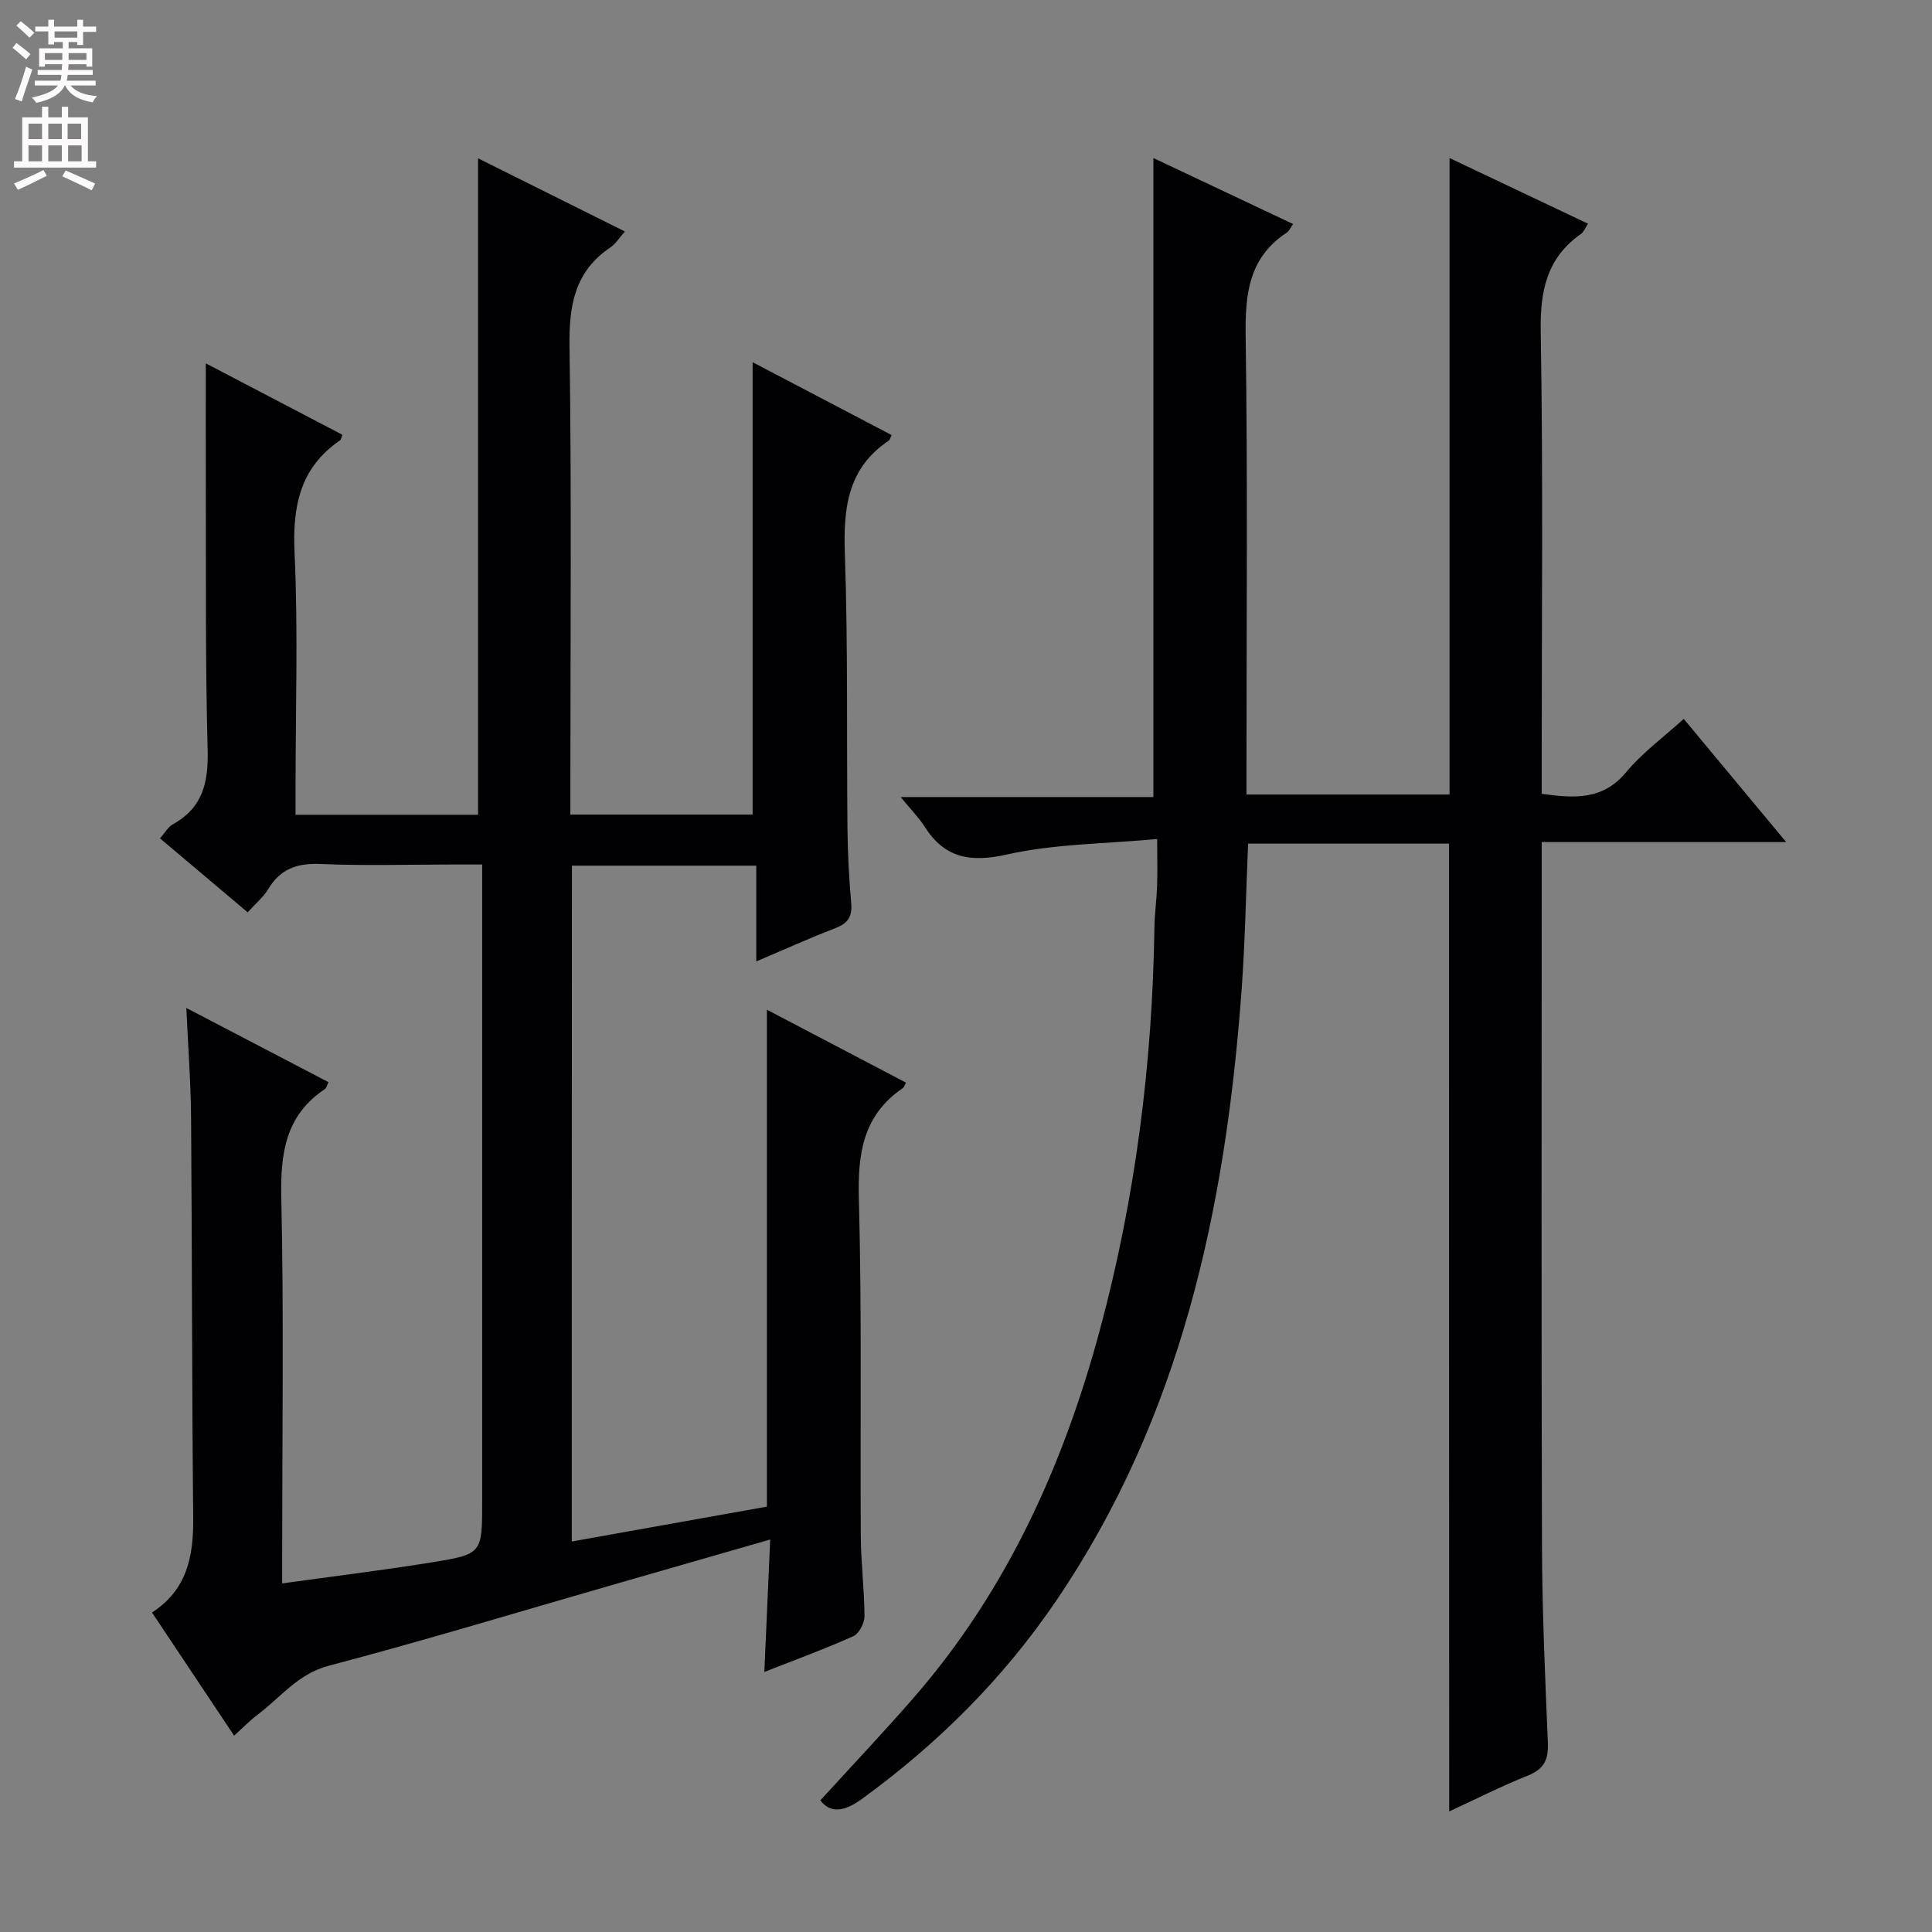 <svg enable-background="new 0 0 400 400" viewBox="0 0 400 400" xmlns="http://www.w3.org/2000/svg"><rect x="0" y="0" width="400" height="400" fill="#808080" stroke="none"/><path d="m118.38 319.15c13.74-2.46 27.23-4.86 40.4-7.22 0-34.46 0-68.49 0-102.88 9.46 4.96 19.13 10.03 28.8 15.1-.32.57-.41.96-.65 1.13-8.27 5.6-9.37 13.58-9.11 22.96.63 23.32.25 46.66.4 69.99.04 5.48.75 10.95.76 16.43 0 1.41-1.13 3.57-2.32 4.1-5.89 2.65-11.97 4.86-18.41 7.4.41-9.21.8-18.01 1.21-27.42-11.44 3.29-22.25 6.4-33.05 9.51-19.44 5.6-38.81 11.48-58.37 16.63-6.36 1.68-9.87 6.47-14.56 10.01-1.7 1.28-3.2 2.83-5.01 4.46-5.74-8.61-11.26-16.9-17-25.5 7.32-4.73 8.61-11.73 8.53-19.59-.27-27.66-.23-55.32-.44-82.99-.06-7.27-.62-14.53-.98-22.58 10.26 5.36 19.79 10.33 29.43 15.36-.34.66-.43 1.22-.76 1.44-8.18 5.47-9.21 13.33-9.01 22.55.54 24.49.18 48.99.18 73.49v6.3c10.79-1.5 20.97-2.74 31.09-4.38 10.35-1.67 10.32-1.84 10.32-12.64 0-41.67 0-83.33 0-125 0-1.99 0-3.97 0-6.82-2.31 0-4.38 0-6.45 0-9 0-18.01.28-26.99-.11-4.82-.21-8.3.96-10.83 5.16-1.01 1.68-2.62 3-4.28 4.85-5.99-5.05-11.93-10.06-18.16-15.32 1-1.11 1.66-2.36 2.7-2.93 6.2-3.44 7.35-8.71 7.17-15.45-.5-18.48-.31-36.99-.38-55.48-.03-8.08 0-16.16 0-24.48 9.25 4.84 18.77 9.81 28.27 14.78-.23.6-.26 1-.47 1.15-8.33 5.7-9.87 13.68-9.42 23.34.74 16.13.2 32.32.2 48.49v5.7h37.79c0-45.27 0-90.33 0-135.91 9.79 4.88 19.9 9.92 30.4 15.15-1.24 1.39-1.94 2.57-2.96 3.26-7.5 5.02-8.64 12.14-8.51 20.68.45 30.33.18 60.66.18 90.99v5.79h37.73c0-31.18 0-62.23 0-93.66 9.45 4.95 19.12 10.02 28.79 15.09-.3.6-.37 1-.6 1.15-8.54 5.71-9.42 14-9.09 23.47.66 18.98.35 37.99.54 56.98.05 5.15.34 10.31.78 15.44.24 2.83-.87 4.13-3.41 5.1-5.23 2-10.33 4.32-16.25 6.83 0-7.1 0-13.36 0-19.83-12.99 0-25.42 0-38.17 0-.03 46.56-.03 92.96-.03 139.93z" fill="#010103"/><path d="m300.01 174.66c-13.69 0-27.45 0-41.6 0-.45 10.42-.63 20.67-1.39 30.88-3.34 44.77-12.53 87.8-38.27 125.76-10.95 16.15-24.55 29.71-40.34 41.18-3.86 2.81-6.66 2.84-8.56.26 6.65-7.3 13.29-14.29 19.6-21.57 19.12-22.09 30.79-48.02 38.3-75.95 7.33-27.24 10.85-55.04 11.26-83.24.04-2.82.45-5.63.55-8.45.1-2.79.02-5.59.02-9.82-10.79 1-21.16.98-31.03 3.19-7.68 1.72-12.95.8-17.16-5.81-1.22-1.91-2.86-3.55-4.92-6.07h52.33c0-44.29 0-88 0-132.3 9.45 4.46 19.09 9.02 28.92 13.66-.54.76-.81 1.46-1.32 1.79-7.97 5.24-8.63 12.9-8.5 21.67.44 29.65.17 59.32.17 88.97v5.69h42.04c0-43.96 0-87.66 0-131.78 9.32 4.42 18.86 8.95 28.68 13.6-.58.86-.88 1.69-1.47 2.11-7.12 5.01-8.48 11.84-8.33 20.29.51 29.82.2 59.65.2 89.47v6.16c6.76.93 12.63 1.37 17.49-4.48 3.36-4.05 7.76-7.25 11.92-11.03 6.86 8.25 13.62 16.38 21.21 25.5-17.47 0-33.8 0-50.62 0v6.1c0 46.49-.09 92.98.06 139.46.04 13.64.65 27.28 1.22 40.91.14 3.45-.74 5.44-4.11 6.79-5.67 2.27-11.14 5.05-16.32 7.44-.03-66.69-.03-133.26-.03-200.38z" fill="#010103"/><g fill="#fcfafa"><path d="m2.6 9.9.8-1c.9.7 1.9 1.4 2.9 2.3l-.9 1.1c-1.1-1-2-1.8-2.8-2.4zm.5 10.6c.9-2.1 1.6-4.3 2.3-6.7.4.2.8.4 1.3.6-.7 2.1-1.5 4.3-2.2 6.6zm.3-15.2.9-.9c1 .8 2 1.6 2.8 2.4l-1 1c-.9-.9-1.8-1.7-2.7-2.5zm12.6-1.2h1.2v1.4h2.7v1.1h-2.7v2.7h-1.2v-.6h-1.8v1.3h4.9v3.8h-1.2v-.5h-3.7c0 .4-.1.9-.1 1.2h5.1v1h-5.2c0 .5-.1.9-.2 1.2h6v1h-5.2c1.1 1.3 2.9 2 5.5 2.2-.4.4-.7.8-.9 1.3-2.9-.5-4.8-1.6-5.7-3.5h-.1c-.8 1.7-2.7 2.9-5.9 3.6-.2-.4-.6-.8-.9-1.1 2.8-.6 4.6-1.4 5.4-2.5h-4.8v-1h5.3c.1-.3.2-.7.2-1.2h-4.9v-1h5c0-.4 0-.8.1-1.2h-3.6v.5h-1.2v-3.8h4.9v-1.3h-1.8v.5h-1.2v-2.7h-2.7v-1h2.7v-1.4h1.2v1.4h4.8zm-6.7 8.3h3.6c0-.4 0-.9 0-1.4h-3.6zm1.9-4.6h4.8v-1.3h-4.7v1.3zm6.7 3.2h-3.7v1.4h3.7z"/><path d="m8.7 22.1h1.3v2.2h2.8v-2.2h1.3v2.2h4.1v9.1h1.7v1.3h-17v-1.3h1.7v-9.1h4.1zm.3 13.1.7 1.2c-1.8.9-3.8 1.9-6 2.9-.2-.4-.5-.8-.8-1.3 2.3-1 4.4-1.9 6.1-2.8zm-3.1-6.4h2.8v-3.2h-2.8zm0 4.6h2.8v-3.3h-2.8zm4.1-4.6h2.8v-3.2h-2.8zm0 4.6h2.8v-3.3h-2.8zm3.6 1.9c2.1.9 4.1 1.8 6.1 2.7l-.7 1.4c-2.2-1.1-4.2-2-6.1-2.9zm3.2-9.7h-2.8v3.2h2.8zm-2.7 7.8h2.8v-3.3h-2.8z"/></g></svg>